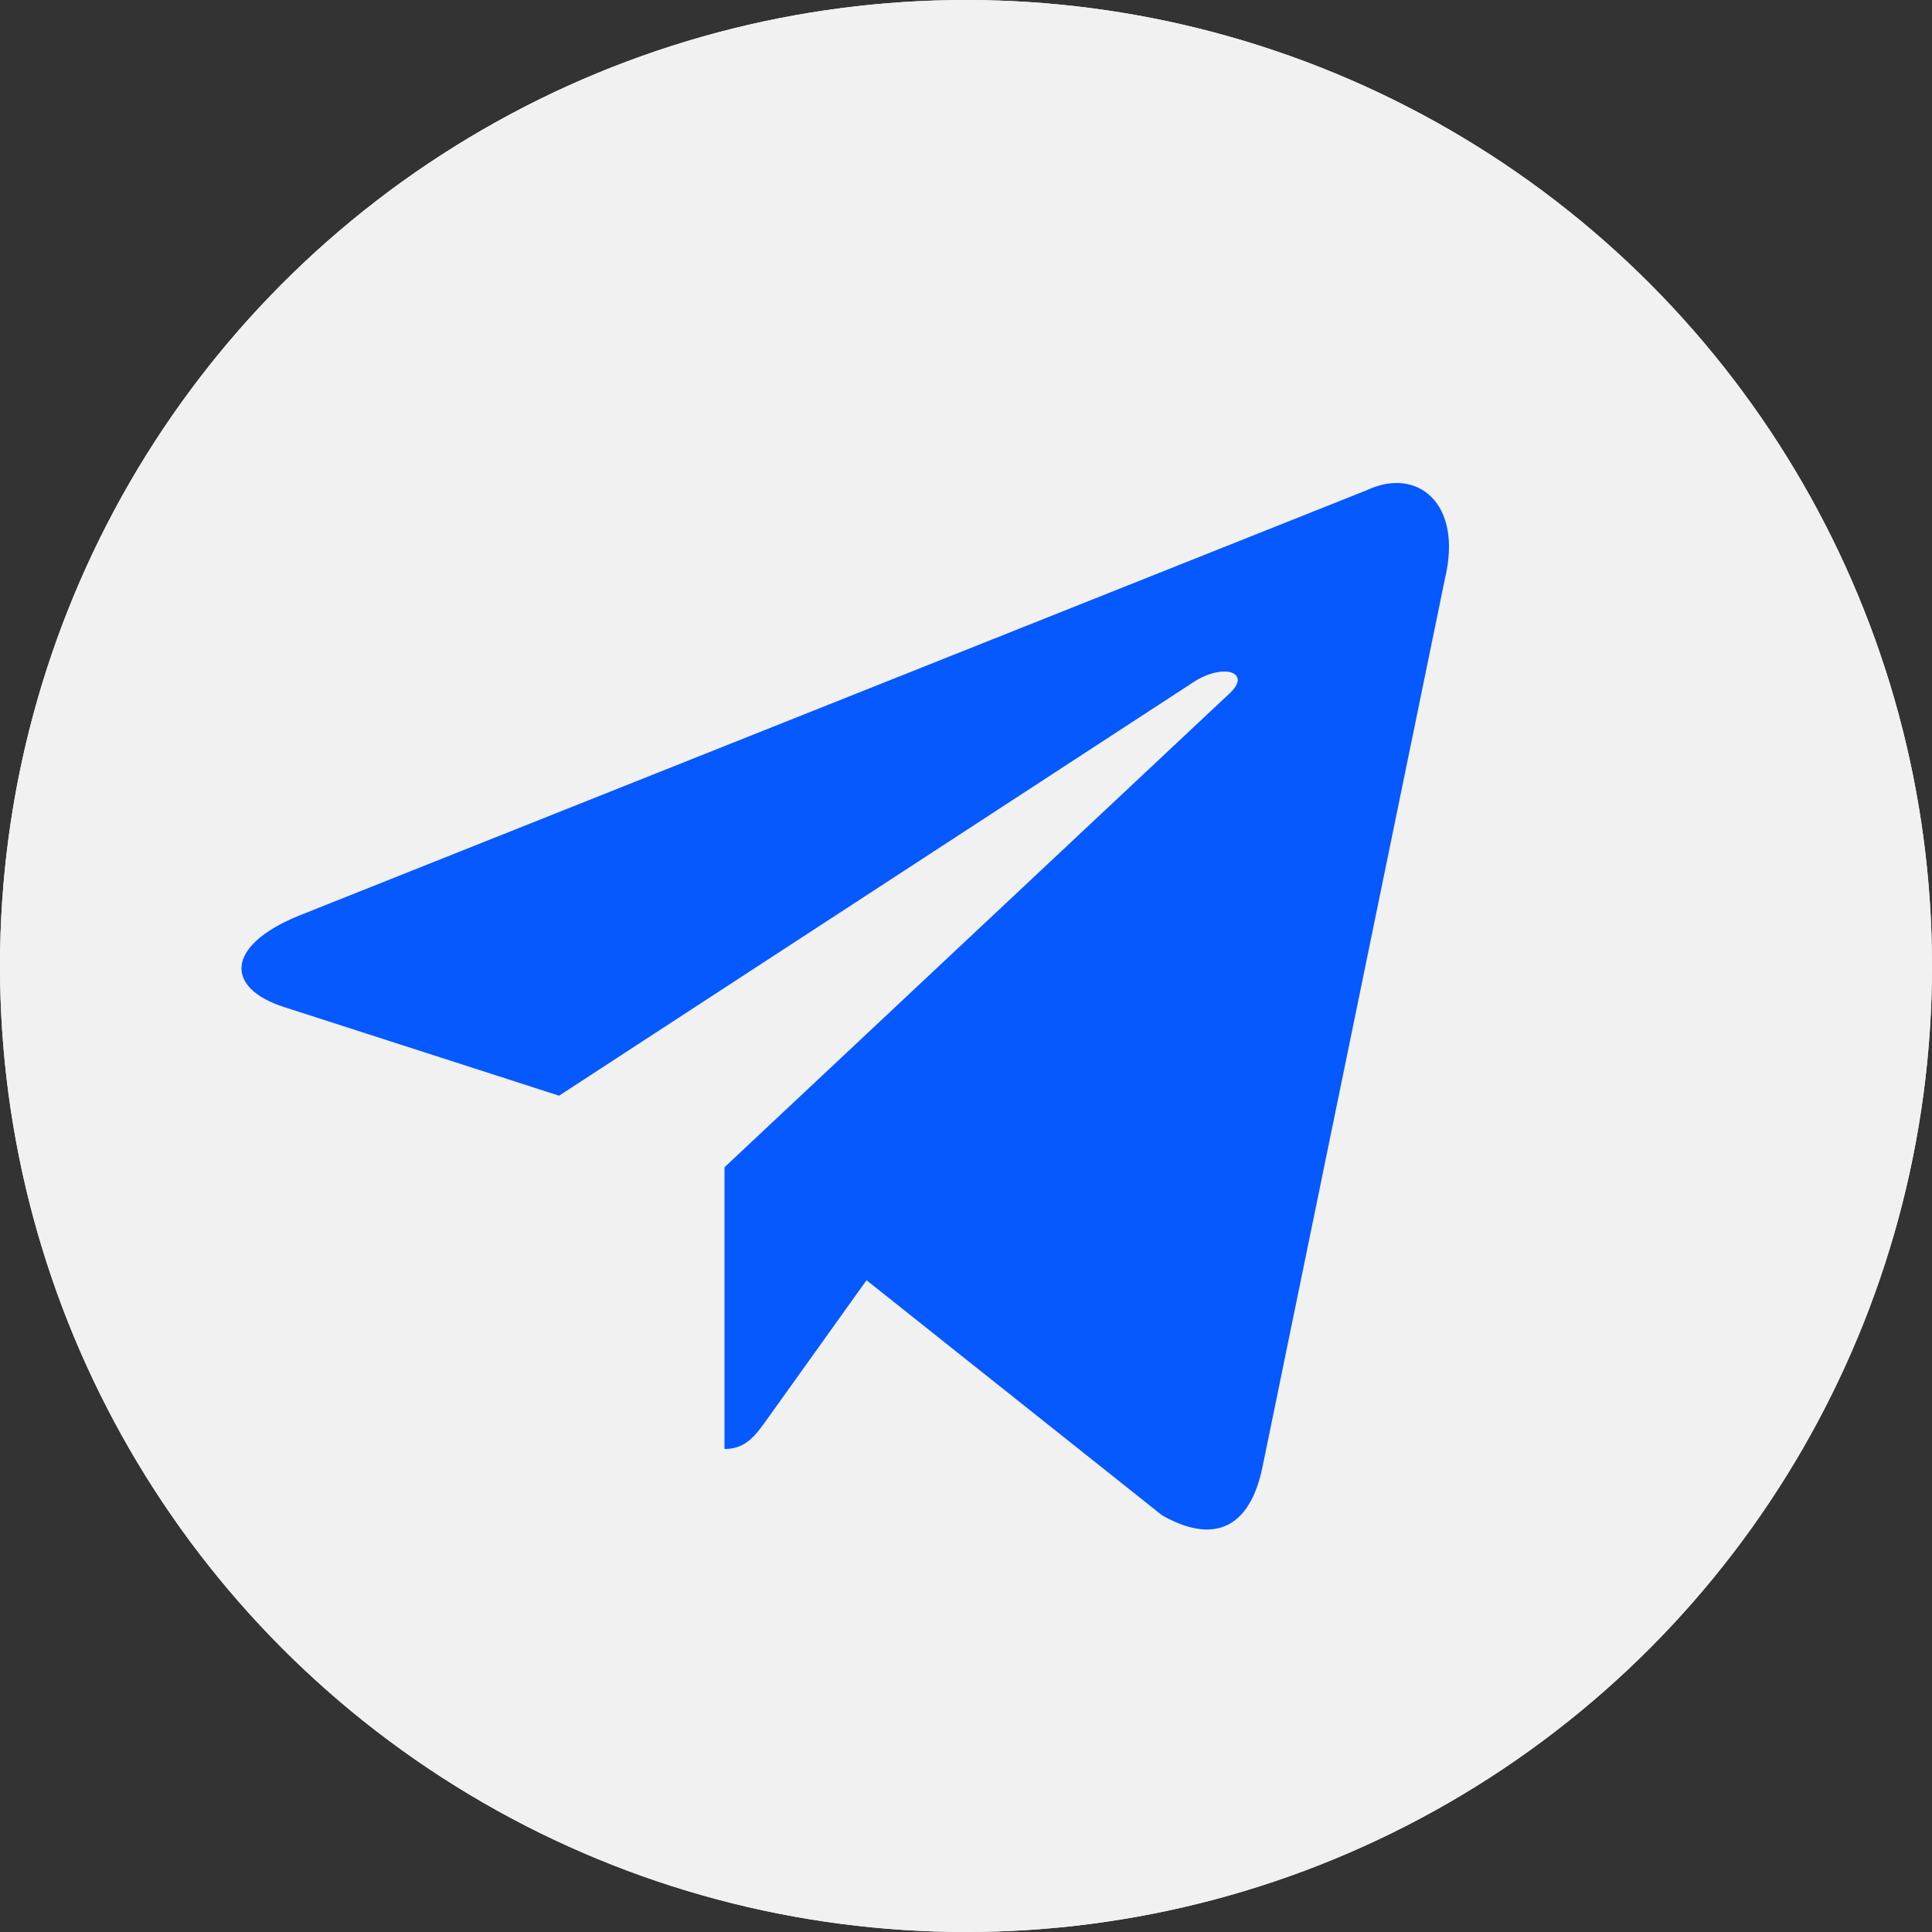 <svg width="24" height="24" viewBox="0 0 24 24" fill="none" xmlns="http://www.w3.org/2000/svg">
<rect x="0" y="0" width="24" height="24" fill="#333333" stroke="none"/>
<circle cx="12" cy="12" r="12" fill="#F1F1F1"/>
<circle cx="12" cy="12" r="12" fill="#F1F1F1"/>
<path d="M9 18C9.273 18 9.393 17.821 9.545 17.608L11 15.574L9 14.5" fill="#0658FF"/>
<path d="M9 14.5L14.435 18.823C15.07 19.185 15.527 18.997 15.685 18.214L17.948 7.196C18.18 6.237 17.594 5.801 16.987 6.086L3.7 11.38C2.793 11.756 2.799 12.279 3.535 12.512L6.945 13.611L14.839 8.465C15.211 8.232 15.553 8.357 15.273 8.615" fill="#0658FF"/>
</svg>
